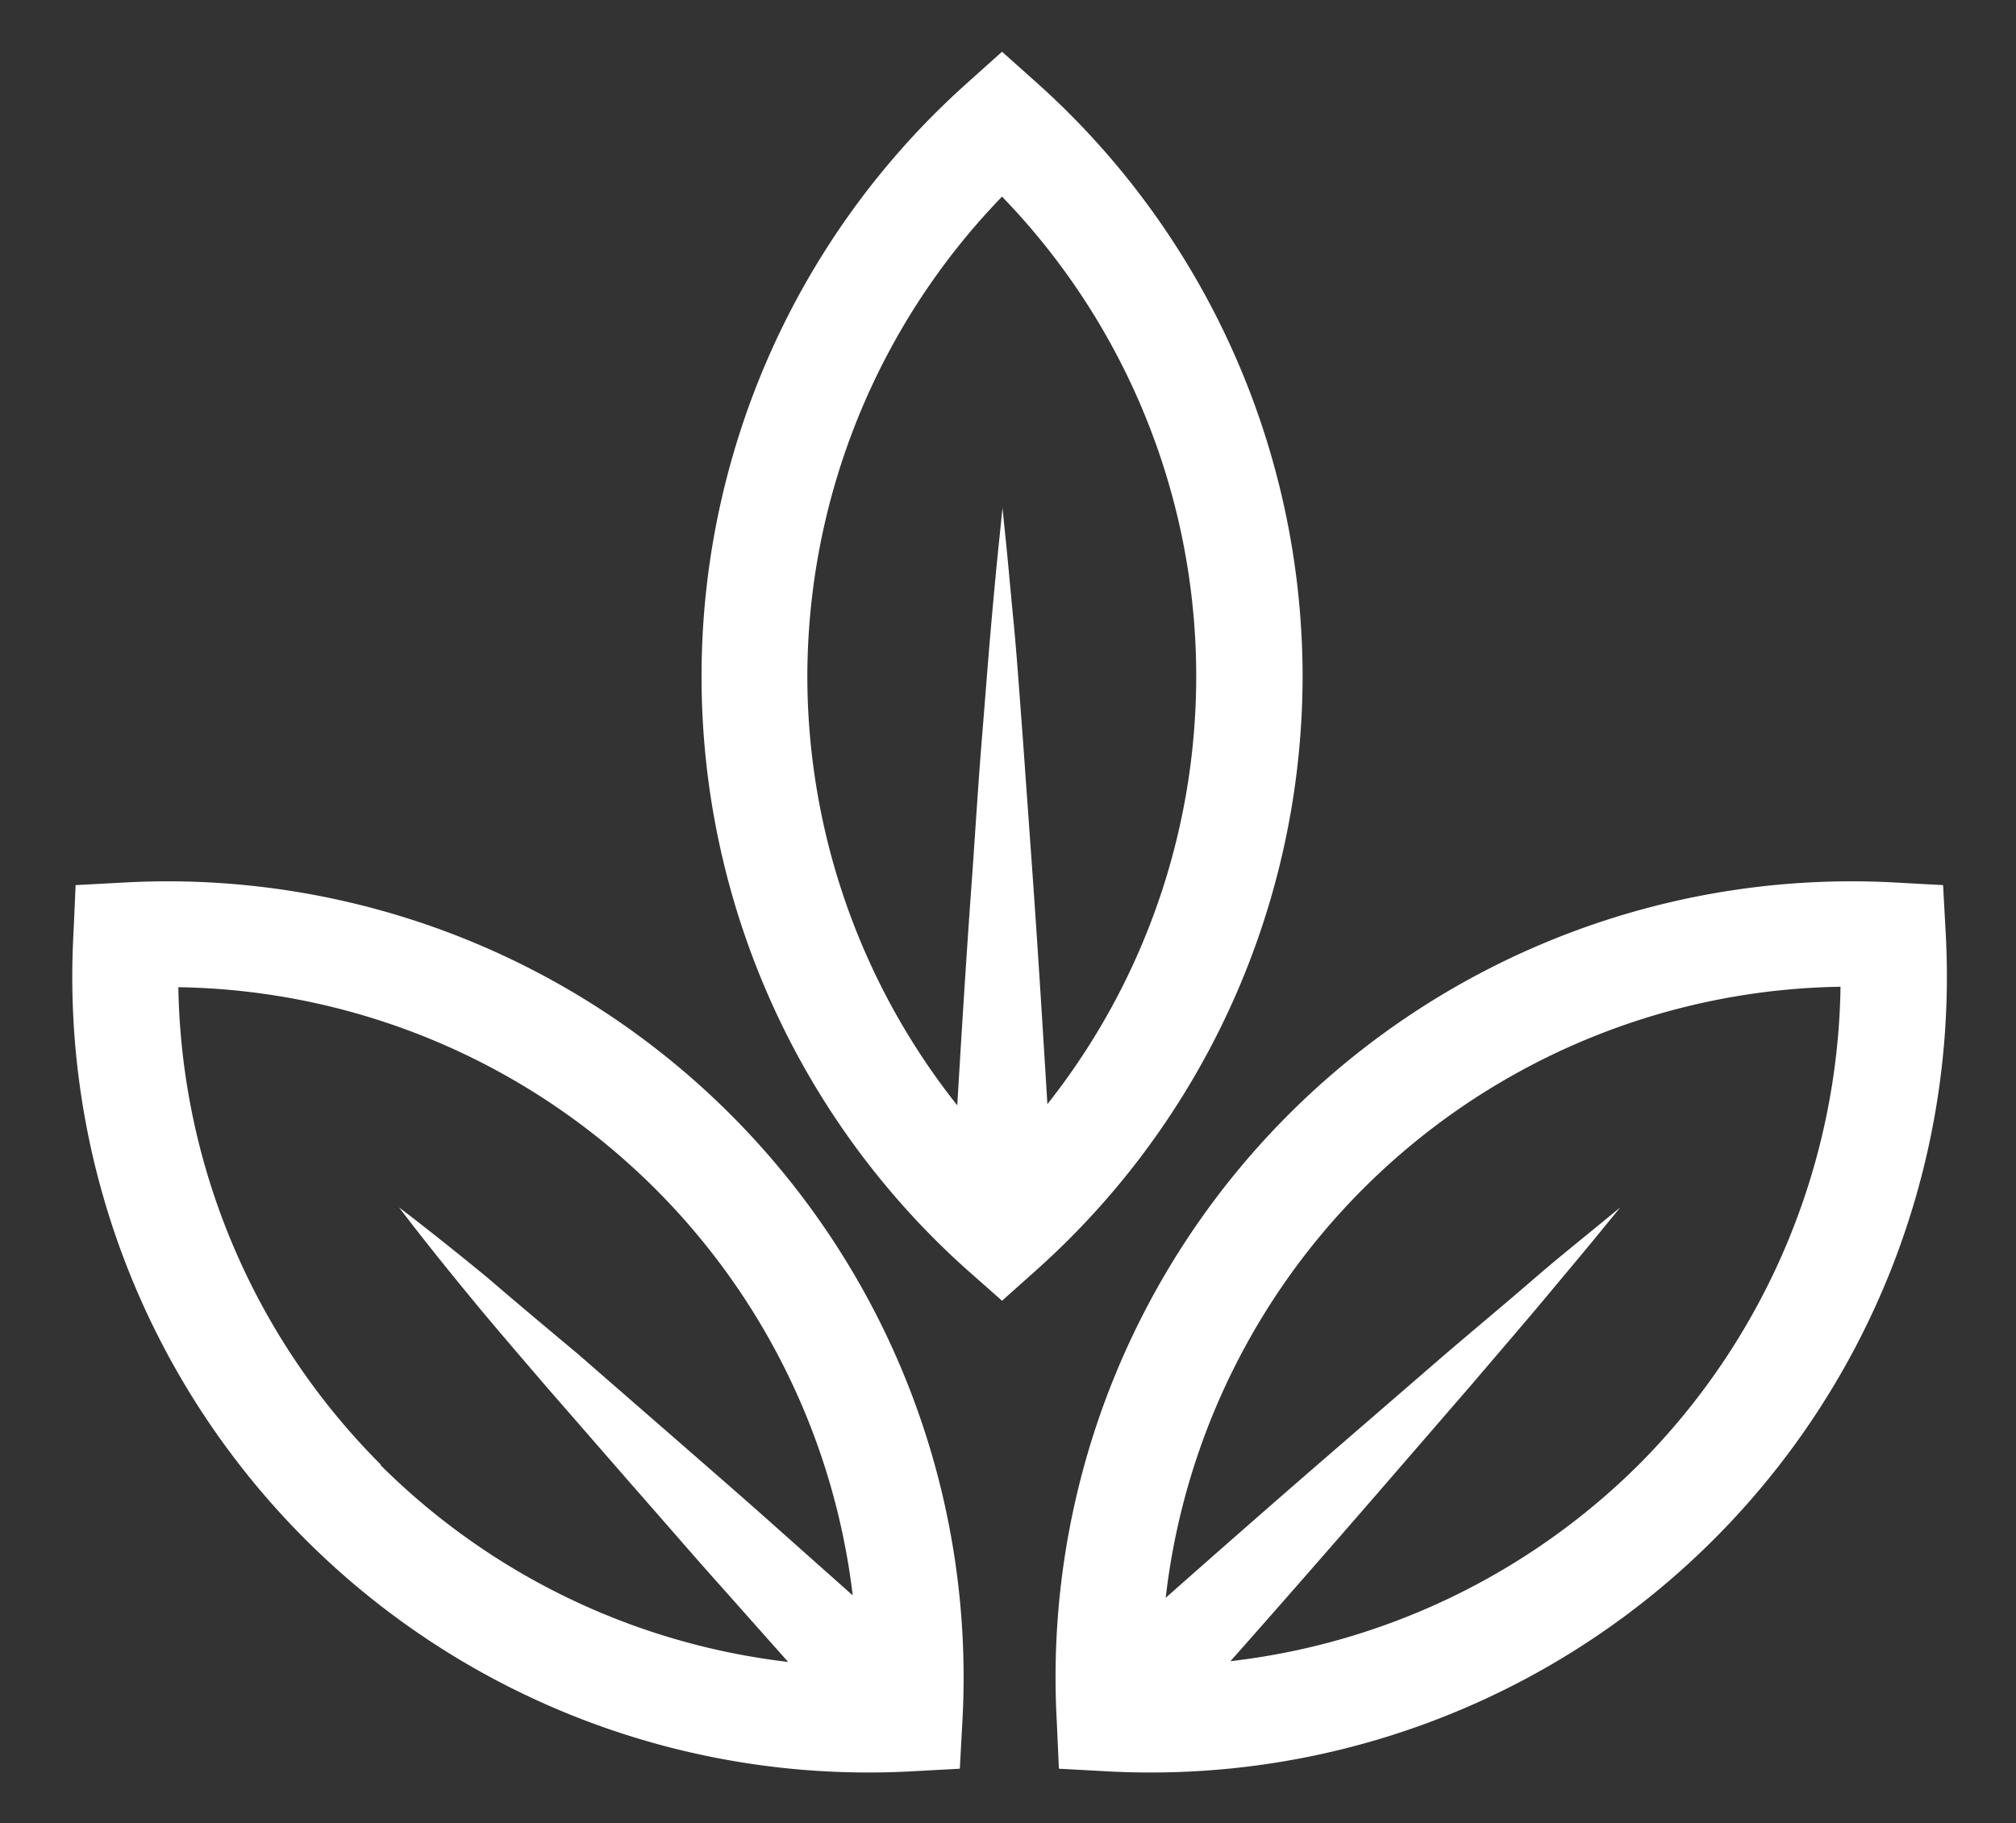 <svg id="Layer_1" data-name="Layer 1" xmlns="http://www.w3.org/2000/svg" viewBox="0 0 133.27 120.53"><rect x="0" y="0" width="133.27" height="120.53" fill="#333333" stroke="none"/><defs><style>.cls-1{fill:#fff;}</style></defs><title>logo</title><path class="cls-1" d="M128.62,61.65l-0.17-3.13-3.13-.17a52.62,52.62,0,0,0-55.46,55.46L70,116.94l3.13,0.17q1.45,0.08,2.89.08A52.61,52.61,0,0,0,128.62,61.65ZM108.34,96.83a45.69,45.69,0,0,1-27,13c2.9-3.27,6.55-7.44,10.19-11.64l5.78-6.68c1.83-2.15,3.55-4.14,5-5.88s2.66-3.18,3.49-4.2l1.31-1.6-1.6,1.31c-1,.83-2.48,2-4.2,3.49s-3.73,3.16-5.88,5l-6.68,5.78c-4.23,3.65-8.41,7.33-11.69,10.23a45.6,45.6,0,0,1,44.61-40.4A45.71,45.71,0,0,1,108.34,96.83Z"/><path class="cls-1" d="M8.17,58.35L5,58.52,4.86,61.65a52.61,52.61,0,0,0,52.57,55.54q1.44,0,2.89-.08l3.13-.17,0.17-3.13A52.62,52.62,0,0,0,8.17,58.35Zm17,38.48A45.71,45.71,0,0,1,11.79,65.27a45.59,45.59,0,0,1,44.58,40.21l-4.89-4.35c-2.1-1.88-4.37-3.85-6.64-5.83l-6.66-5.8C36,87.68,34,86,32.29,84.53c-3.49-2.88-5.91-4.7-5.91-4.7s1.82,2.42,4.7,5.91c1.43,1.75,3.15,3.74,5,5.9l5.8,6.66c2,2.27,3.95,4.54,5.83,6.64l4.39,4.94a45.68,45.68,0,0,1-26.93-13h0Z"/><path class="cls-1" d="M86.11,44.73A52.72,52.72,0,0,0,68.58,5.51L66.24,3.42,63.91,5.51a52.62,52.62,0,0,0,0,78.43L66.24,86l2.34-2.09A52.72,52.72,0,0,0,86.11,44.73Zm-32.74,0A45.7,45.7,0,0,1,66.24,13a45.59,45.59,0,0,1,3,60c-0.27-4.36-.61-10-1-15.44l-0.63-8.81C67.4,46,67.22,43.33,67,41.08s-0.38-4.12-.52-5.44l-0.21-2.06-0.21,2.07c-0.14,1.31-.32,3.2-0.52,5.45s-0.4,4.91-.63,7.72-0.42,5.88-.63,8.88c-0.4,5.47-.74,11-1,15.38A45.69,45.69,0,0,1,53.37,44.73Z"/></svg>